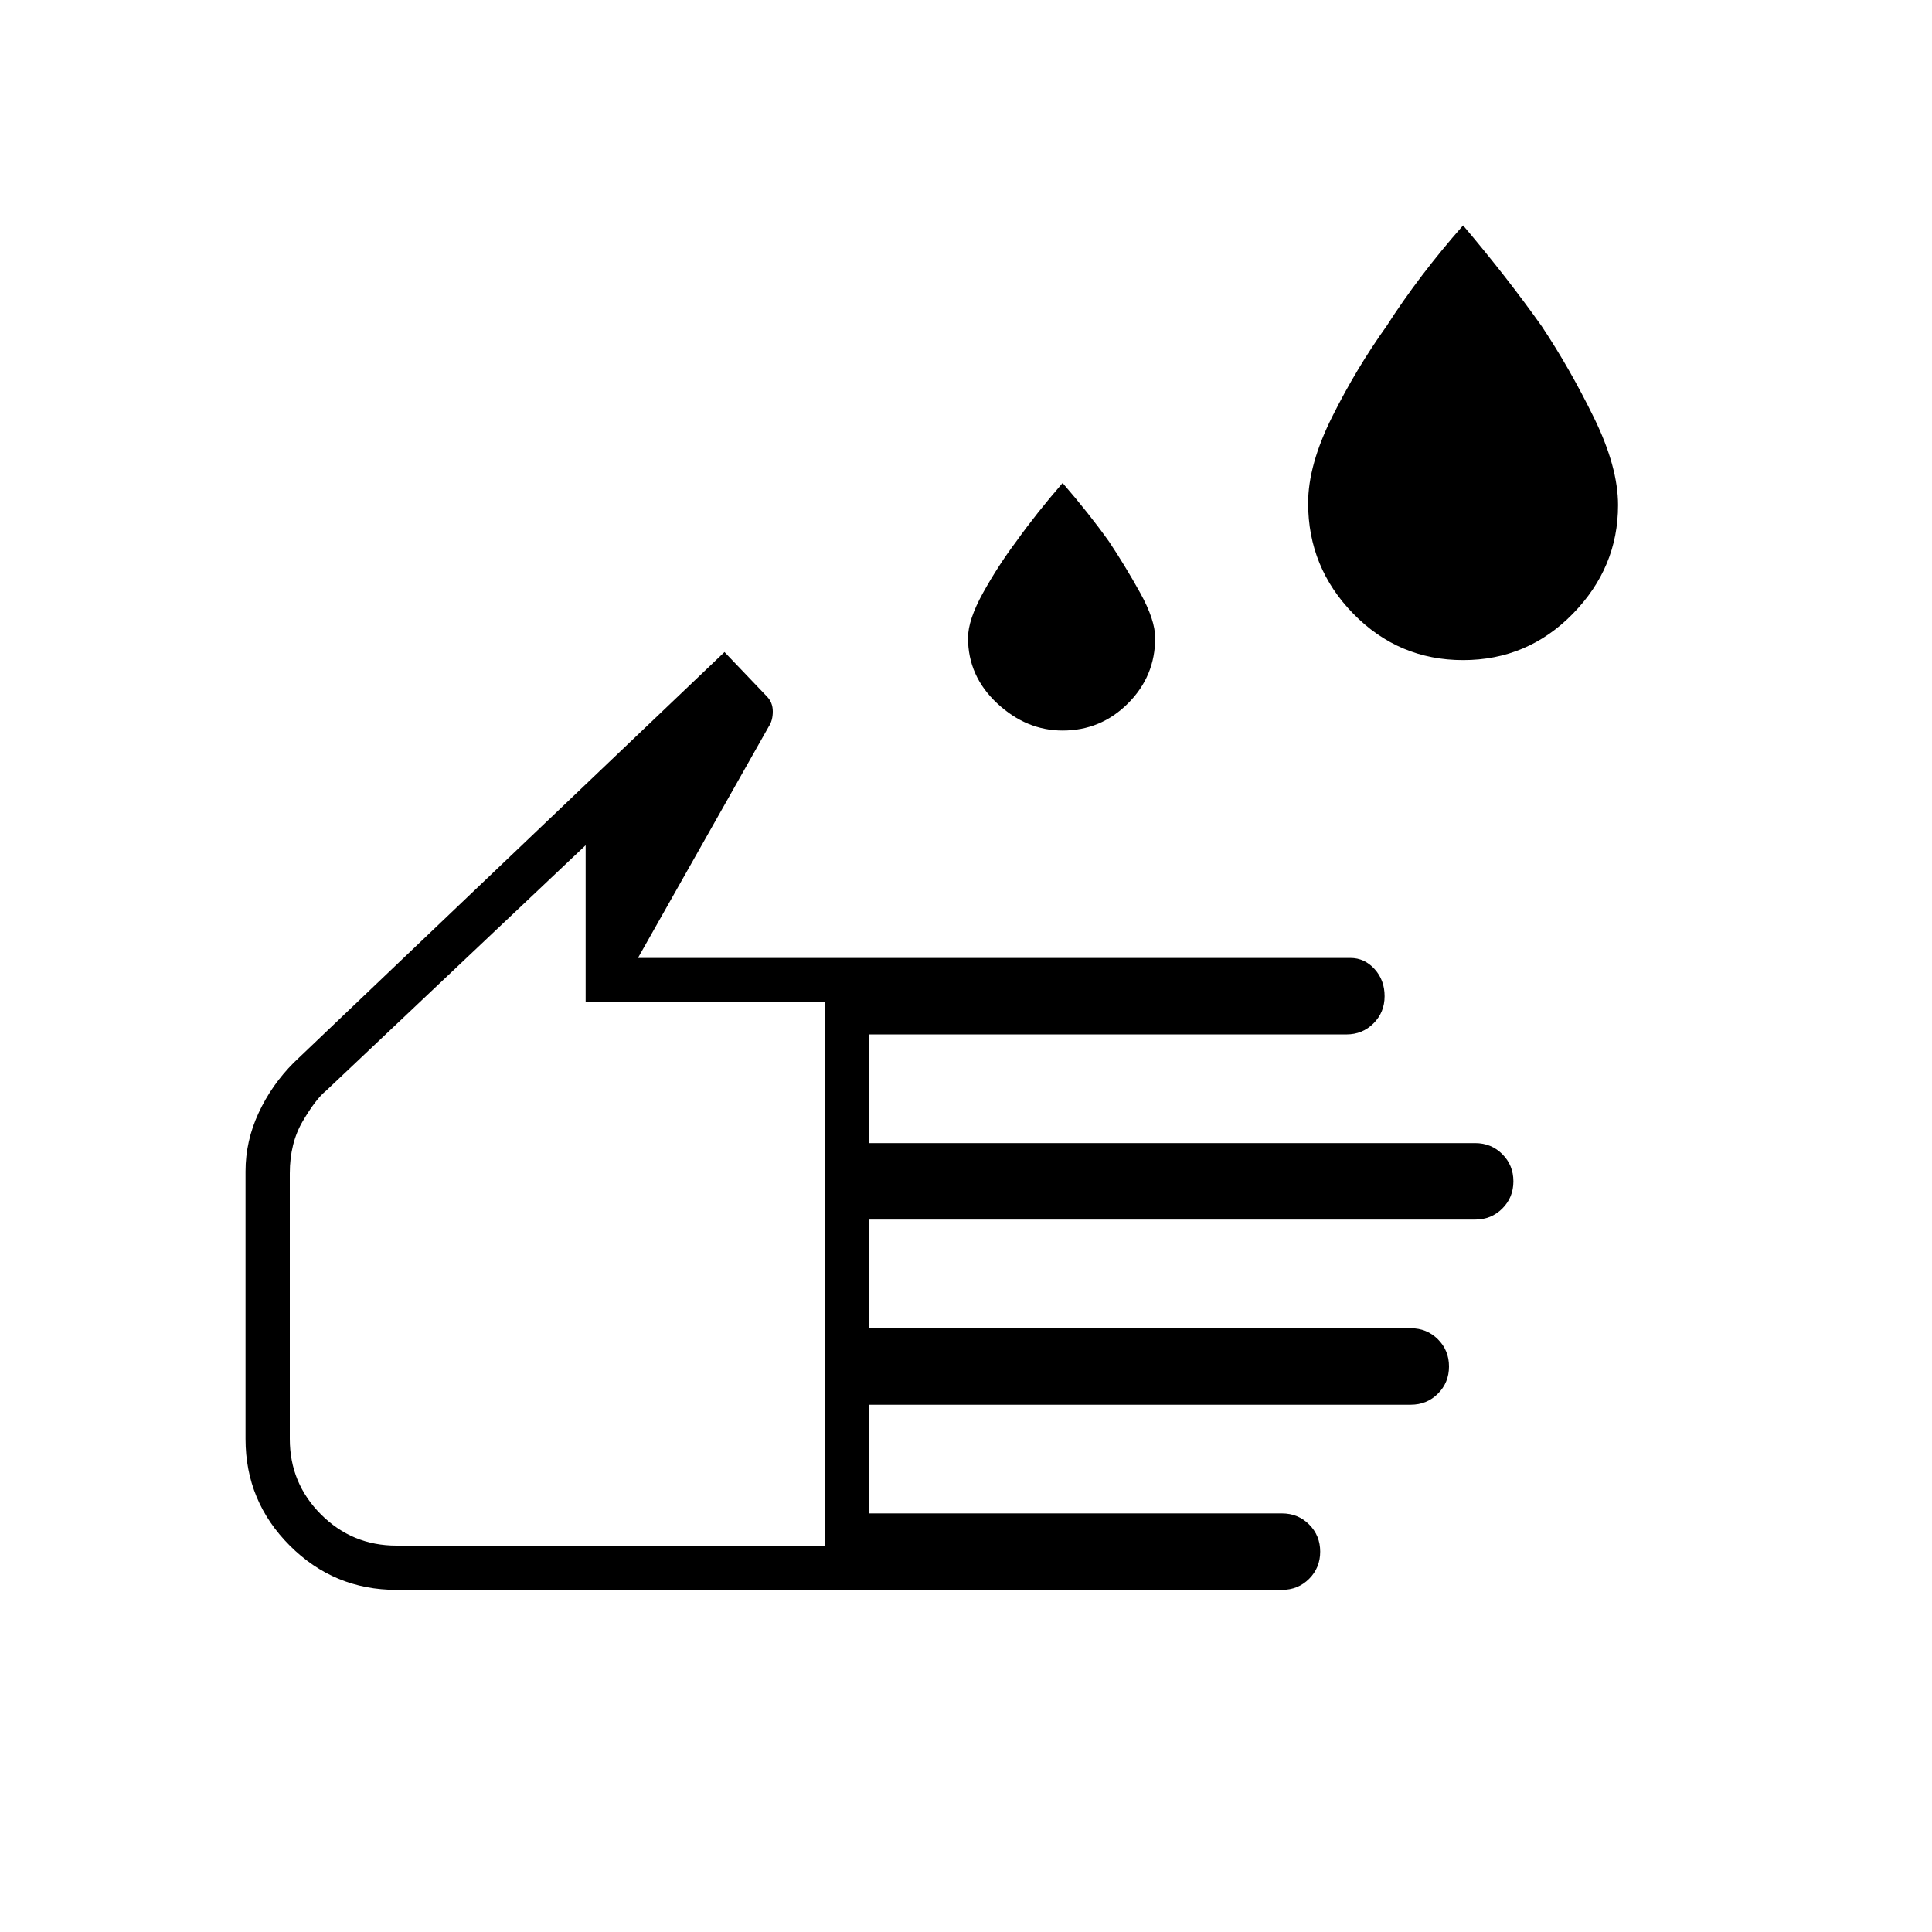 <svg xmlns="http://www.w3.org/2000/svg" height="48" width="48"><path d="M36.35 16.4Q34.75 16.4 33.625 15.25Q32.5 14.1 32.5 12.5Q32.5 11.55 33.1 10.35Q33.7 9.15 34.45 8.1Q35.25 6.85 36.35 5.6Q37.45 6.9 38.3 8.1Q39 9.15 39.6 10.375Q40.2 11.6 40.2 12.55Q40.2 14.1 39.075 15.25Q37.95 16.4 36.35 16.4ZM26.4 18.15Q25.5 18.15 24.775 17.475Q24.05 16.8 24.05 15.85Q24.05 15.4 24.425 14.725Q24.8 14.05 25.25 13.45Q25.75 12.75 26.4 12Q27.05 12.75 27.55 13.45Q27.95 14.05 28.325 14.725Q28.7 15.4 28.7 15.85Q28.7 16.8 28.025 17.475Q27.35 18.15 26.4 18.15ZM9.85 39.5Q8.3 39.5 7.2 38.4Q6.1 37.3 6.1 35.75V29.1Q6.1 28.35 6.425 27.65Q6.75 26.95 7.3 26.4L18 16.2L19.05 17.3Q19.2 17.45 19.2 17.675Q19.2 17.9 19.1 18.05L15.85 23.8H33.55Q33.9 23.8 34.15 24.075Q34.4 24.35 34.4 24.75Q34.4 25.15 34.125 25.425Q33.85 25.7 33.45 25.7H21.6V28.4H36.65Q37.05 28.4 37.325 28.675Q37.6 28.95 37.6 29.35Q37.6 29.75 37.325 30.025Q37.05 30.3 36.65 30.3H21.6V33H35.05Q35.45 33 35.725 33.275Q36 33.55 36 33.95Q36 34.35 35.725 34.625Q35.45 34.9 35.05 34.9H21.6V37.6H31.85Q32.25 37.6 32.525 37.875Q32.8 38.15 32.8 38.55Q32.8 38.95 32.525 39.225Q32.25 39.5 31.85 39.5ZM9.85 38.4H20.5V24.9H14.55V21L8.1 27.1Q7.85 27.3 7.525 27.85Q7.2 28.4 7.2 29.15V35.75Q7.2 36.85 7.975 37.625Q8.75 38.4 9.85 38.4ZM13.85 29.7Q13.85 29.7 13.85 29.7Q13.85 29.7 13.85 29.7Q13.85 29.7 13.85 29.7Q13.85 29.7 13.85 29.7Z"/></svg>